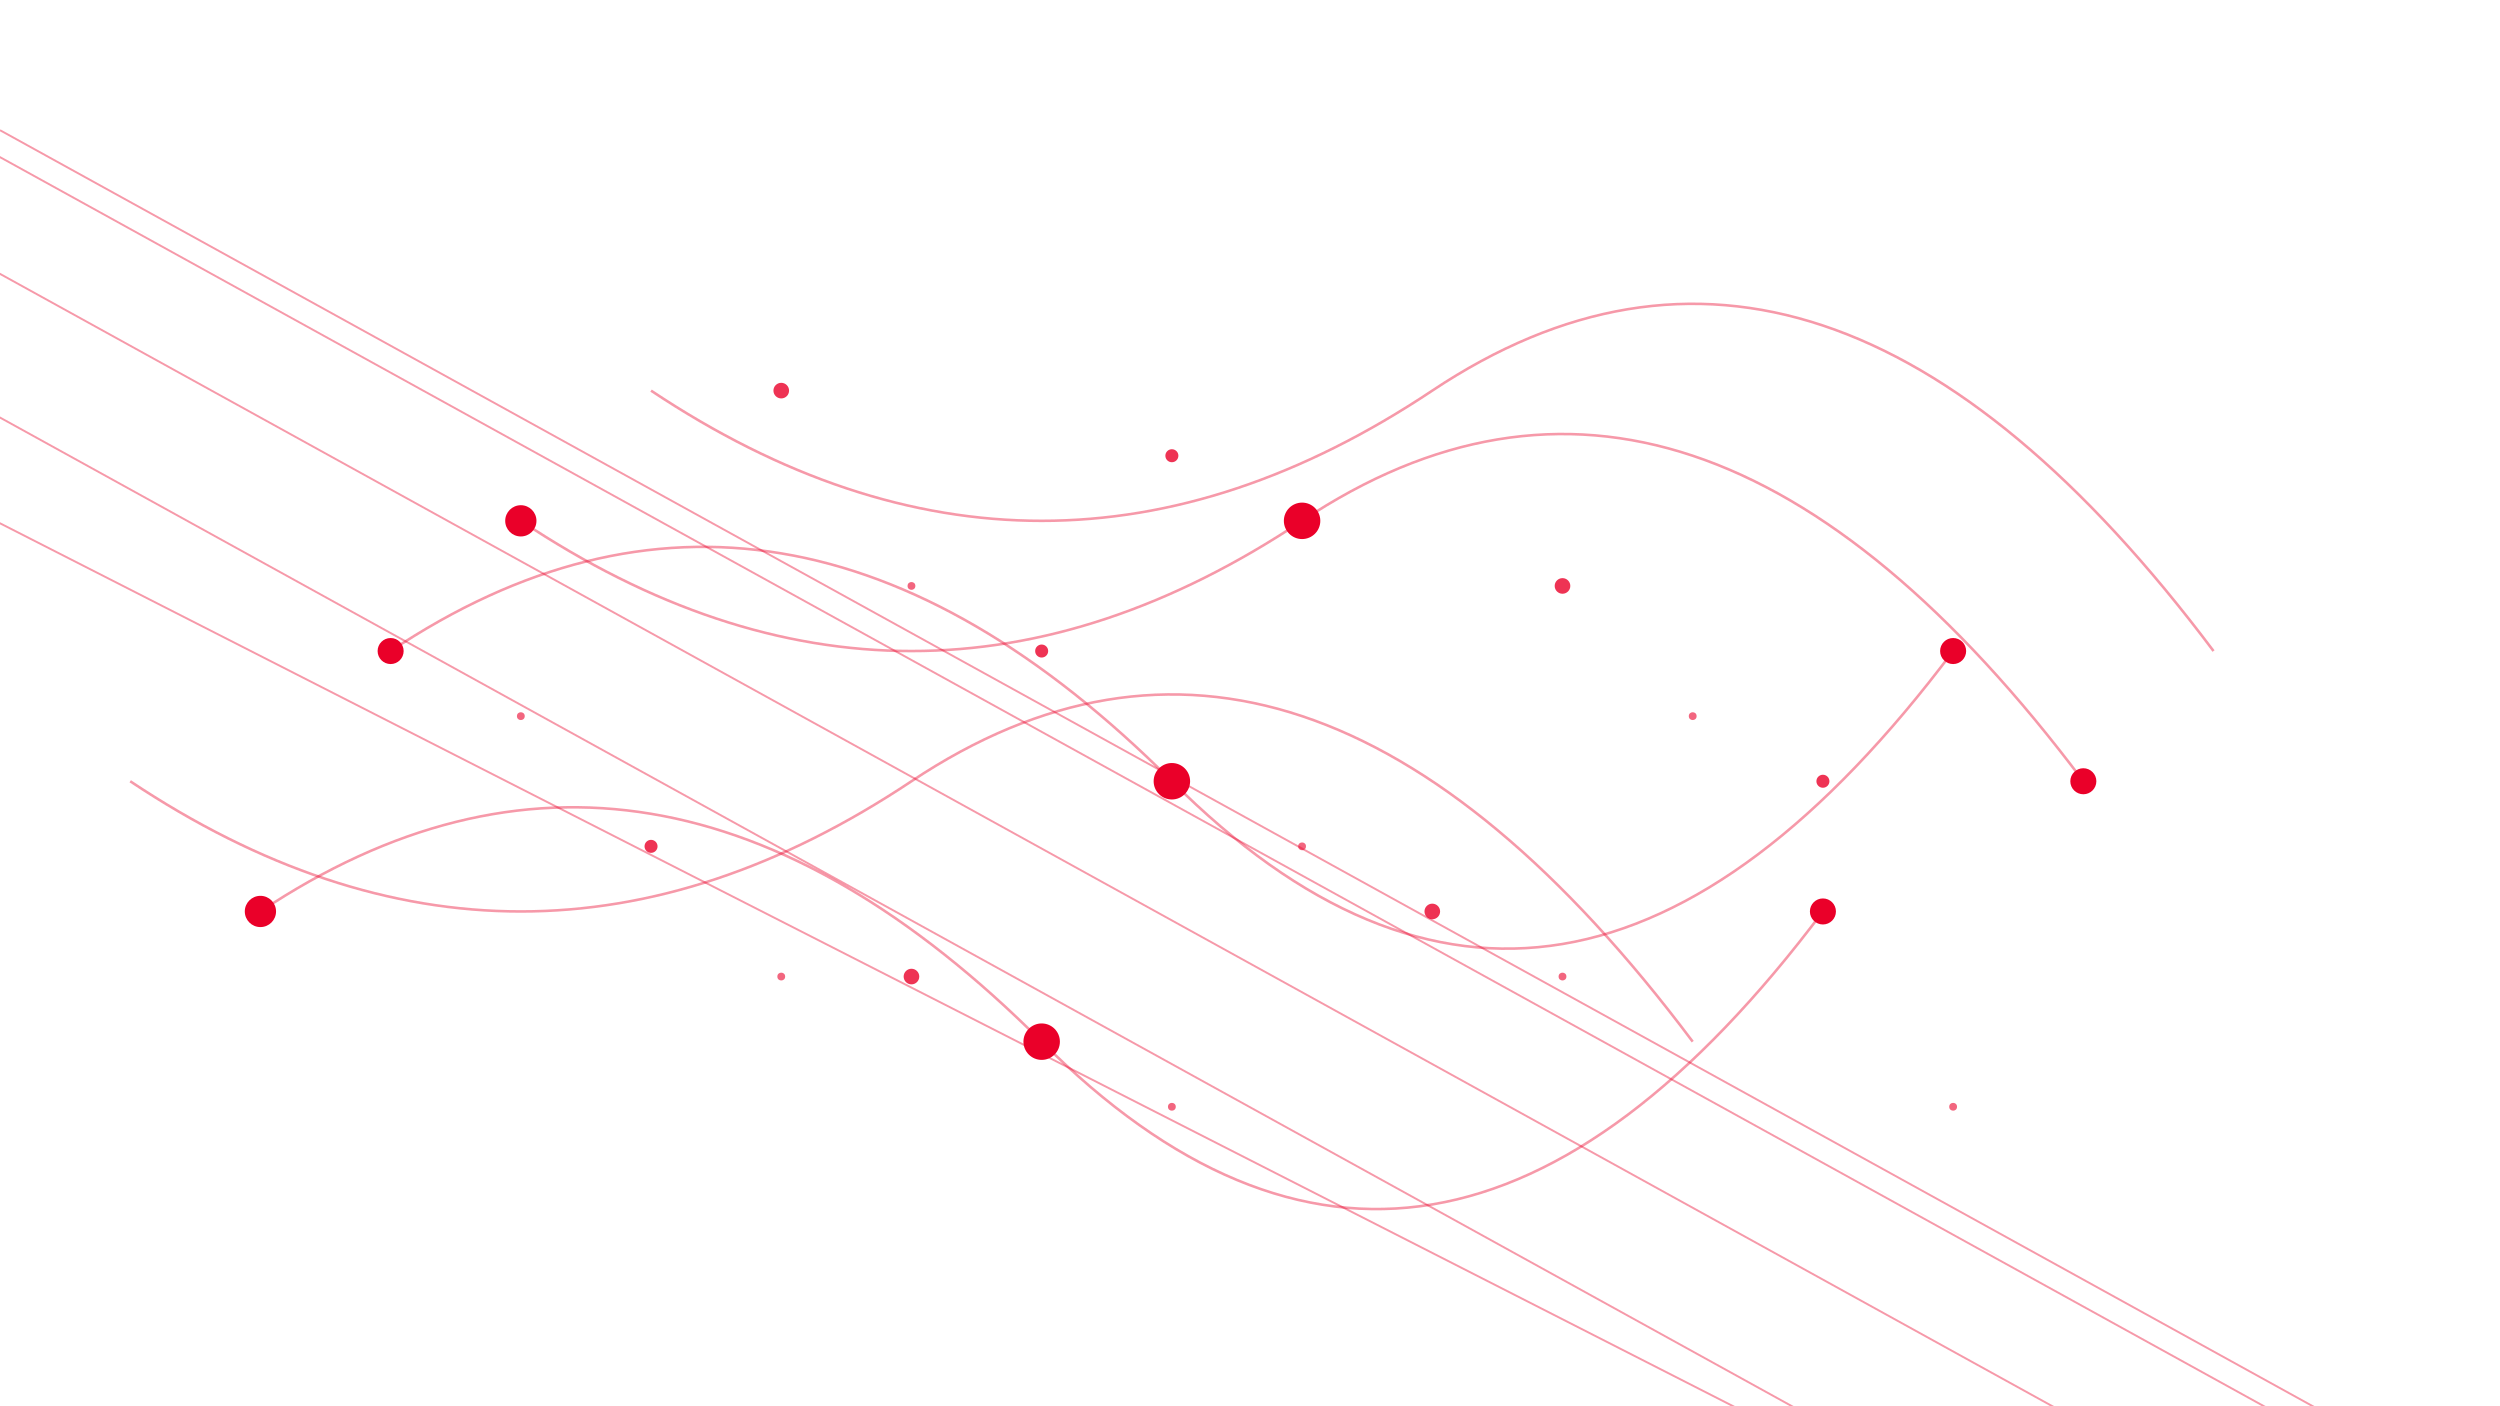 <?xml version="1.0" encoding="UTF-8"?>
<svg width="1920" height="1080" viewBox="0 0 1920 1080" fill="none" xmlns="http://www.w3.org/2000/svg">
  <defs>
    <linearGradient id="nodeGradient" x1="0%" y1="0%" x2="100%" y2="100%">
      <stop offset="0%" style="stop-color:#EA0029;stop-opacity:1"/>
      <stop offset="100%" style="stop-color:#EA0029;stop-opacity:1"/>
    </linearGradient>
    <linearGradient id="lineGradient" x1="0%" y1="0%" x2="100%" y2="100%">
      <stop offset="0%" style="stop-color:#EA0029;stop-opacity:0.4"/>
      <stop offset="100%" style="stop-color:#EA0029;stop-opacity:0.4"/>
    </linearGradient>
    <filter id="glow">
      <feGaussianBlur stdDeviation="1" result="coloredBlur"/>
      <feMerge>
        <feMergeNode in="coloredBlur"/>
        <feMergeNode in="SourceGraphic"/>
      </feMerge>
    </filter>
  </defs>
  
  <g opacity="1" transform="translate(0, 200)">
    <!-- 대각선 패턴 -->
    <path d="M-200 -100 L2120 1180 M-400 -100 L1920 1180 M0 -100 L2320 1180 M-200 100 L1920 1180 M-400 -300 L1920 980" 
          stroke="url(#lineGradient)" stroke-width="1.5" />
    
    <!-- 곡선 연결선 -->
    <path d="M300,300 Q600,100 900,400 T1500,300" stroke="url(#lineGradient)" stroke-width="2" />
    <path d="M200,500 Q500,300 800,600 T1400,500" stroke="url(#lineGradient)" stroke-width="2" />
    <path d="M400,200 Q700,400 1000,200 T1600,400" stroke="url(#lineGradient)" stroke-width="2" />
    <path d="M100,400 Q400,600 700,400 T1300,600" stroke="url(#lineGradient)" stroke-width="2" />
    <path d="M500,100 Q800,300 1100,100 T1700,300" stroke="url(#lineGradient)" stroke-width="2" />
    
    <!-- 주요 노드 -->
    <circle cx="300" cy="300" r="10" fill="url(#nodeGradient)" />
    <circle cx="900" cy="400" r="14" fill="url(#nodeGradient)" />
    <circle cx="1500" cy="300" r="10" fill="url(#nodeGradient)" />
    <circle cx="200" cy="500" r="12" fill="url(#nodeGradient)" />
    <circle cx="800" cy="600" r="14" fill="url(#nodeGradient)" />
    <circle cx="1400" cy="500" r="10" fill="url(#nodeGradient)" />
    <circle cx="400" cy="200" r="12" fill="url(#nodeGradient)" />
    <circle cx="1000" cy="200" r="14" fill="url(#nodeGradient)" />
    <circle cx="1600" cy="400" r="10" fill="url(#nodeGradient)" />
    
    <!-- 작은 노드들 -->
    <g opacity="0.8">
      <circle cx="600" cy="100" r="6" fill="url(#nodeGradient)" />
      <circle cx="800" cy="300" r="5" fill="url(#nodeGradient)" />
      <circle cx="1200" cy="250" r="6" fill="url(#nodeGradient)" />
      <circle cx="1400" cy="400" r="5" fill="url(#nodeGradient)" />
      <circle cx="700" cy="550" r="6" fill="url(#nodeGradient)" />
      <circle cx="500" cy="450" r="5" fill="url(#nodeGradient)" />
      <circle cx="1100" cy="500" r="6" fill="url(#nodeGradient)" />
      <circle cx="900" cy="150" r="5" fill="url(#nodeGradient)" />
    </g>
    
    <!-- 미니 노드들 -->
    <g opacity="0.6">
      <circle cx="400" cy="350" r="3" fill="url(#nodeGradient)" />
      <circle cx="700" cy="250" r="3" fill="url(#nodeGradient)" />
      <circle cx="1000" cy="450" r="3" fill="url(#nodeGradient)" />
      <circle cx="1300" cy="350" r="3" fill="url(#nodeGradient)" />
      <circle cx="600" cy="550" r="3" fill="url(#nodeGradient)" />
      <circle cx="900" cy="650" r="3" fill="url(#nodeGradient)" />
      <circle cx="1200" cy="550" r="3" fill="url(#nodeGradient)" />
      <circle cx="1500" cy="650" r="3" fill="url(#nodeGradient)" />
    </g>
  </g>
</svg> 
